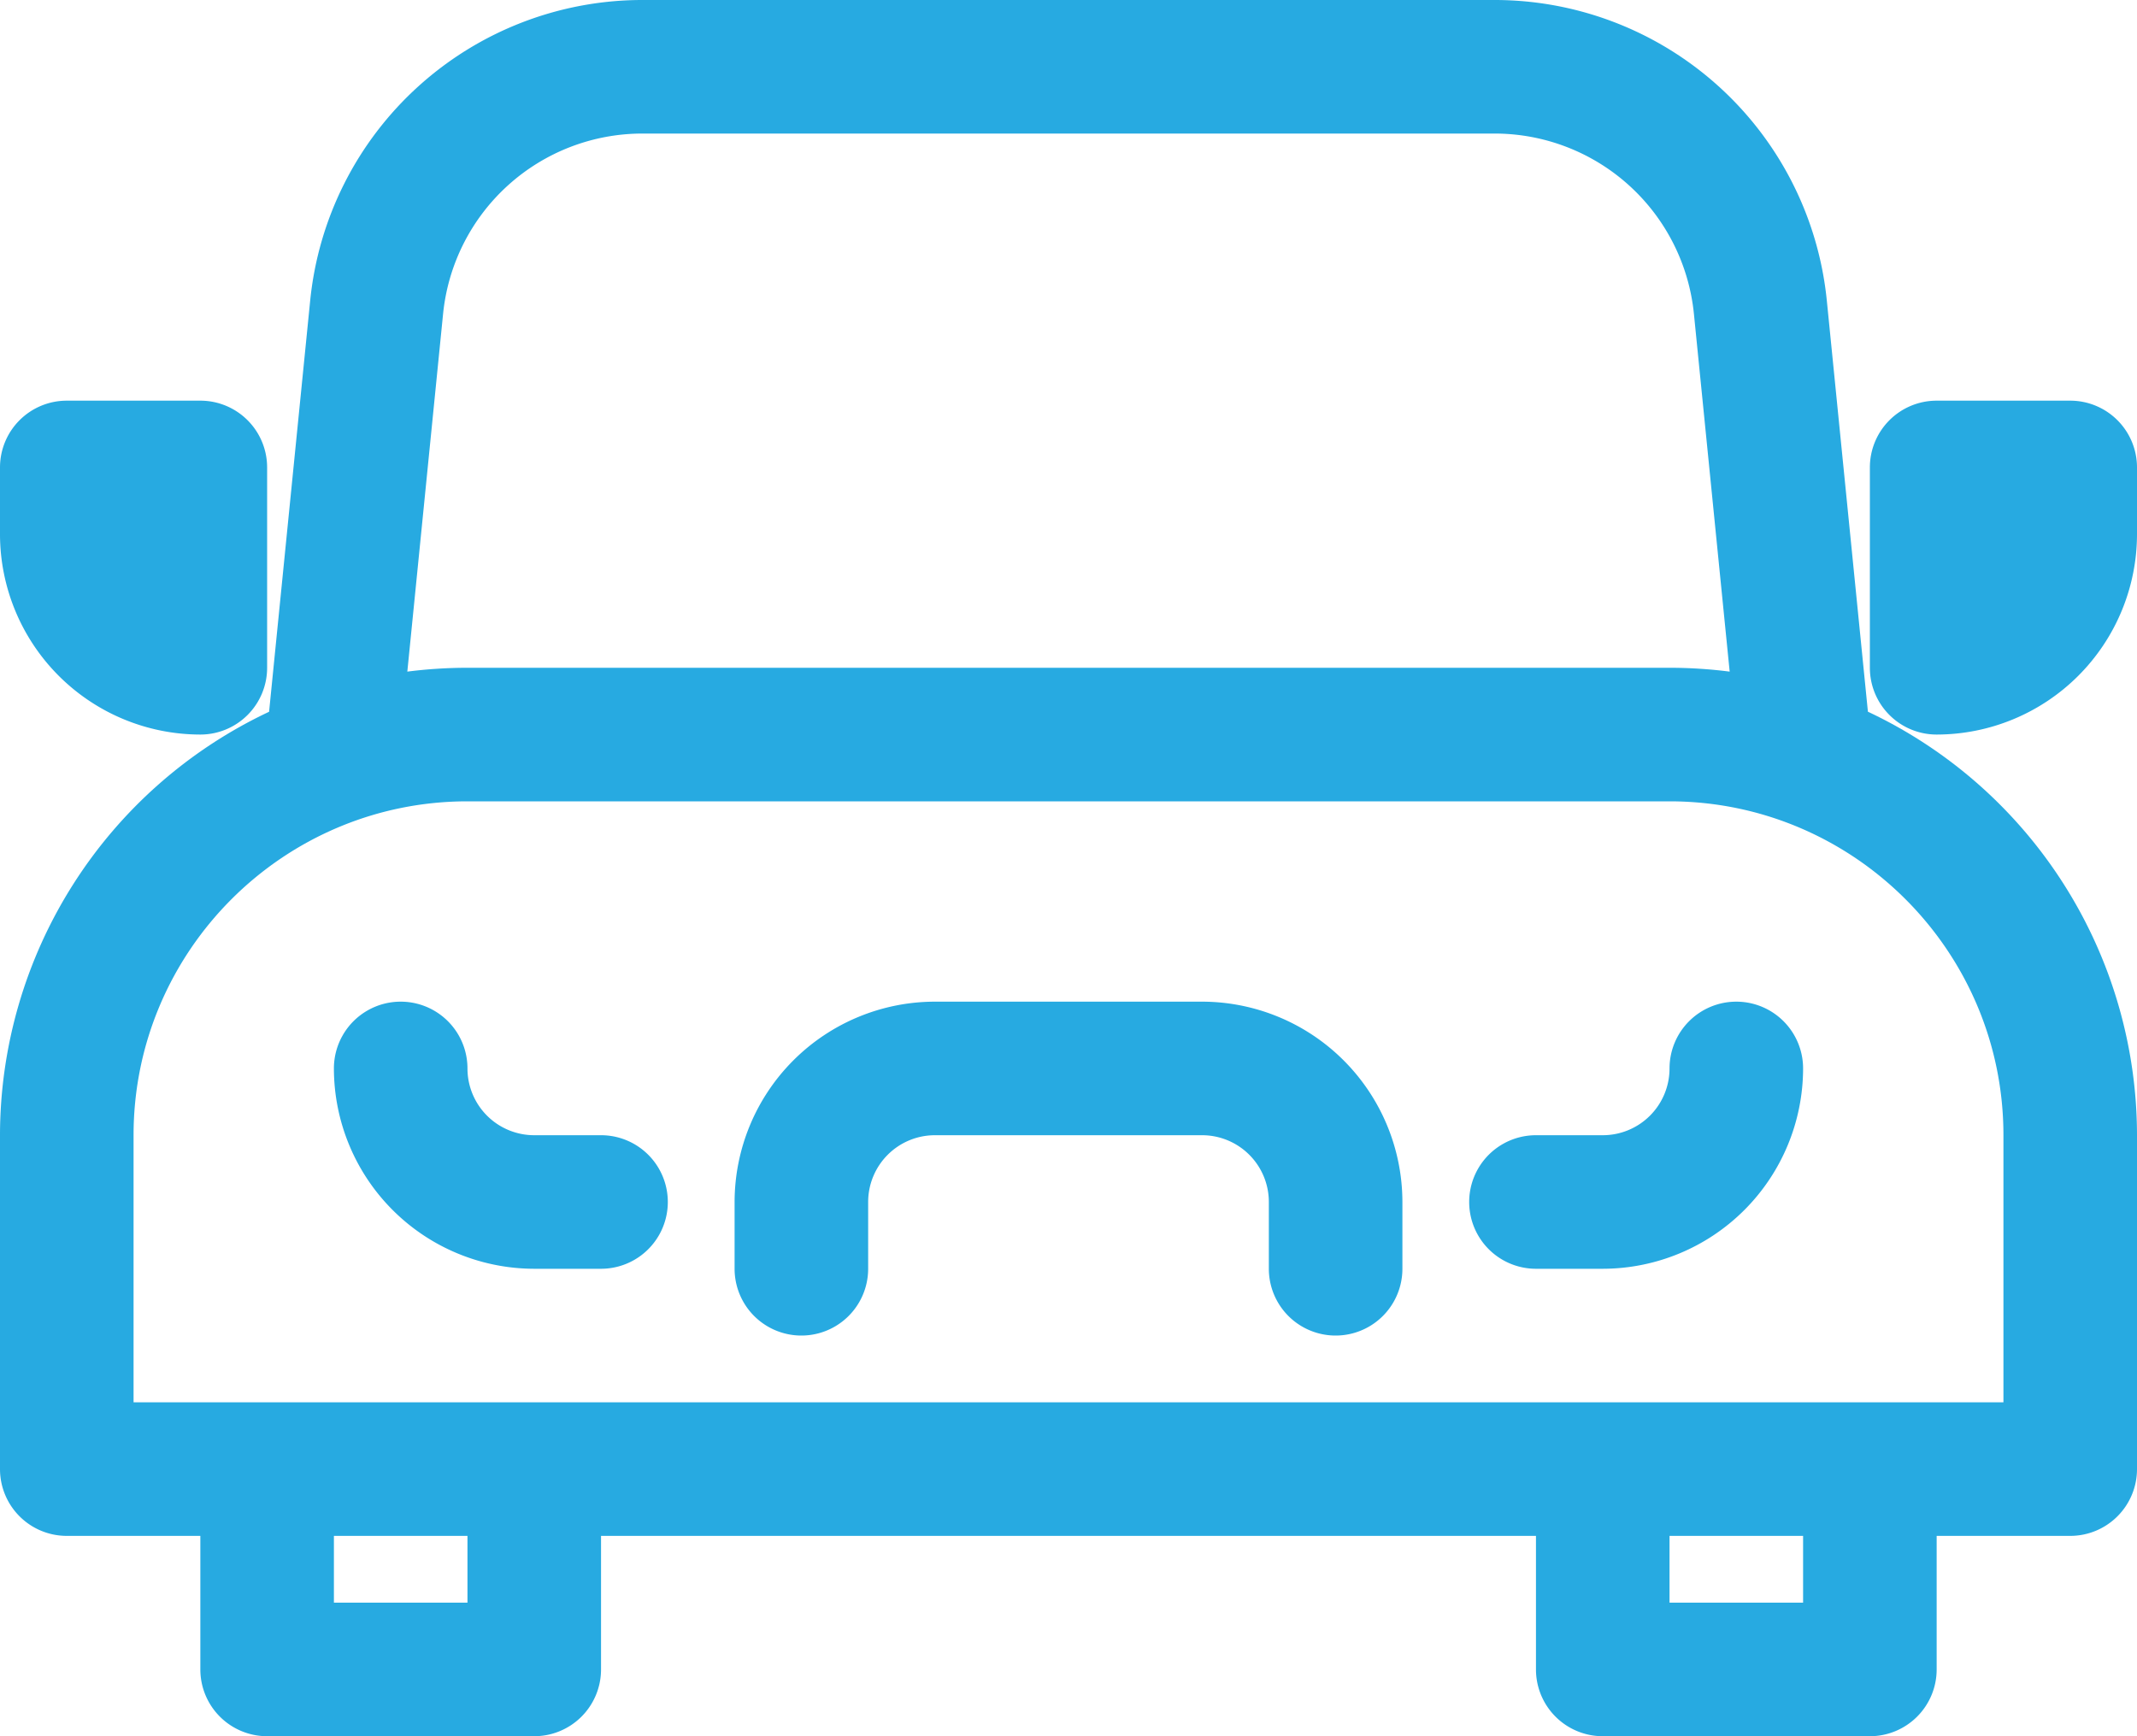 <svg xmlns="http://www.w3.org/2000/svg" viewBox="0 0 1024 832"><defs><style>.cls-1{fill:#27aae1;}</style></defs><title>car</title><g id="Layer_2" data-name="Layer 2"><g id="icon"><path class="cls-1" d="M895.06,341.05l-19.69-197A160,160,0,0,0,716.16,0H307.84A160,160,0,0,0,148.63,144.08l-19.69,197A224.56,224.56,0,0,0,0,544V704a32,32,0,0,0,32,32H96v64a32,32,0,0,0,32,32H256a32,32,0,0,0,32-32V736H736v64a32,32,0,0,0,32,32H896a32,32,0,0,0,32-32V736h64a32,32,0,0,0,32-32V544A224.56,224.56,0,0,0,895.06,341.05ZM212.31,150.45A96,96,0,0,1,307.84,64H716.16a96,96,0,0,1,95.53,86.45l17.13,171.39A227.56,227.56,0,0,0,800,320H224a227.56,227.56,0,0,0-28.82,1.84ZM224,768H160V736h64Zm640,0H800V736h64Zm96-96H64V544c0-88.22,71.78-160,160-160H800c88.22,0,160,71.78,160,160Z"/><path class="cls-1" d="M288,544H256a32,32,0,0,1-32-32,32,32,0,0,0-64,0,96.11,96.11,0,0,0,96,96h32a32,32,0,0,0,0-64Z"/><path class="cls-1" d="M832,480a32,32,0,0,0-32,32,32,32,0,0,1-32,32H736a32,32,0,0,0,0,64h32a96.11,96.11,0,0,0,96-96A32,32,0,0,0,832,480Z"/><path class="cls-1" d="M576,480H448a96.11,96.11,0,0,0-96,96v32a32,32,0,0,0,64,0V576a32,32,0,0,1,32-32H576a32,32,0,0,1,32,32v32a32,32,0,0,0,64,0V576A96.11,96.11,0,0,0,576,480Z"/><path class="cls-1" d="M96,352a32,32,0,0,0,32-32V224a32,32,0,0,0-32-32H32A32,32,0,0,0,0,224v32A96.11,96.11,0,0,0,96,352Z"/><path class="cls-1" d="M992,192H928a32,32,0,0,0-32,32v96a32,32,0,0,0,32,32,96.11,96.11,0,0,0,96-96V224A32,32,0,0,0,992,192Z"/></g></g></svg>